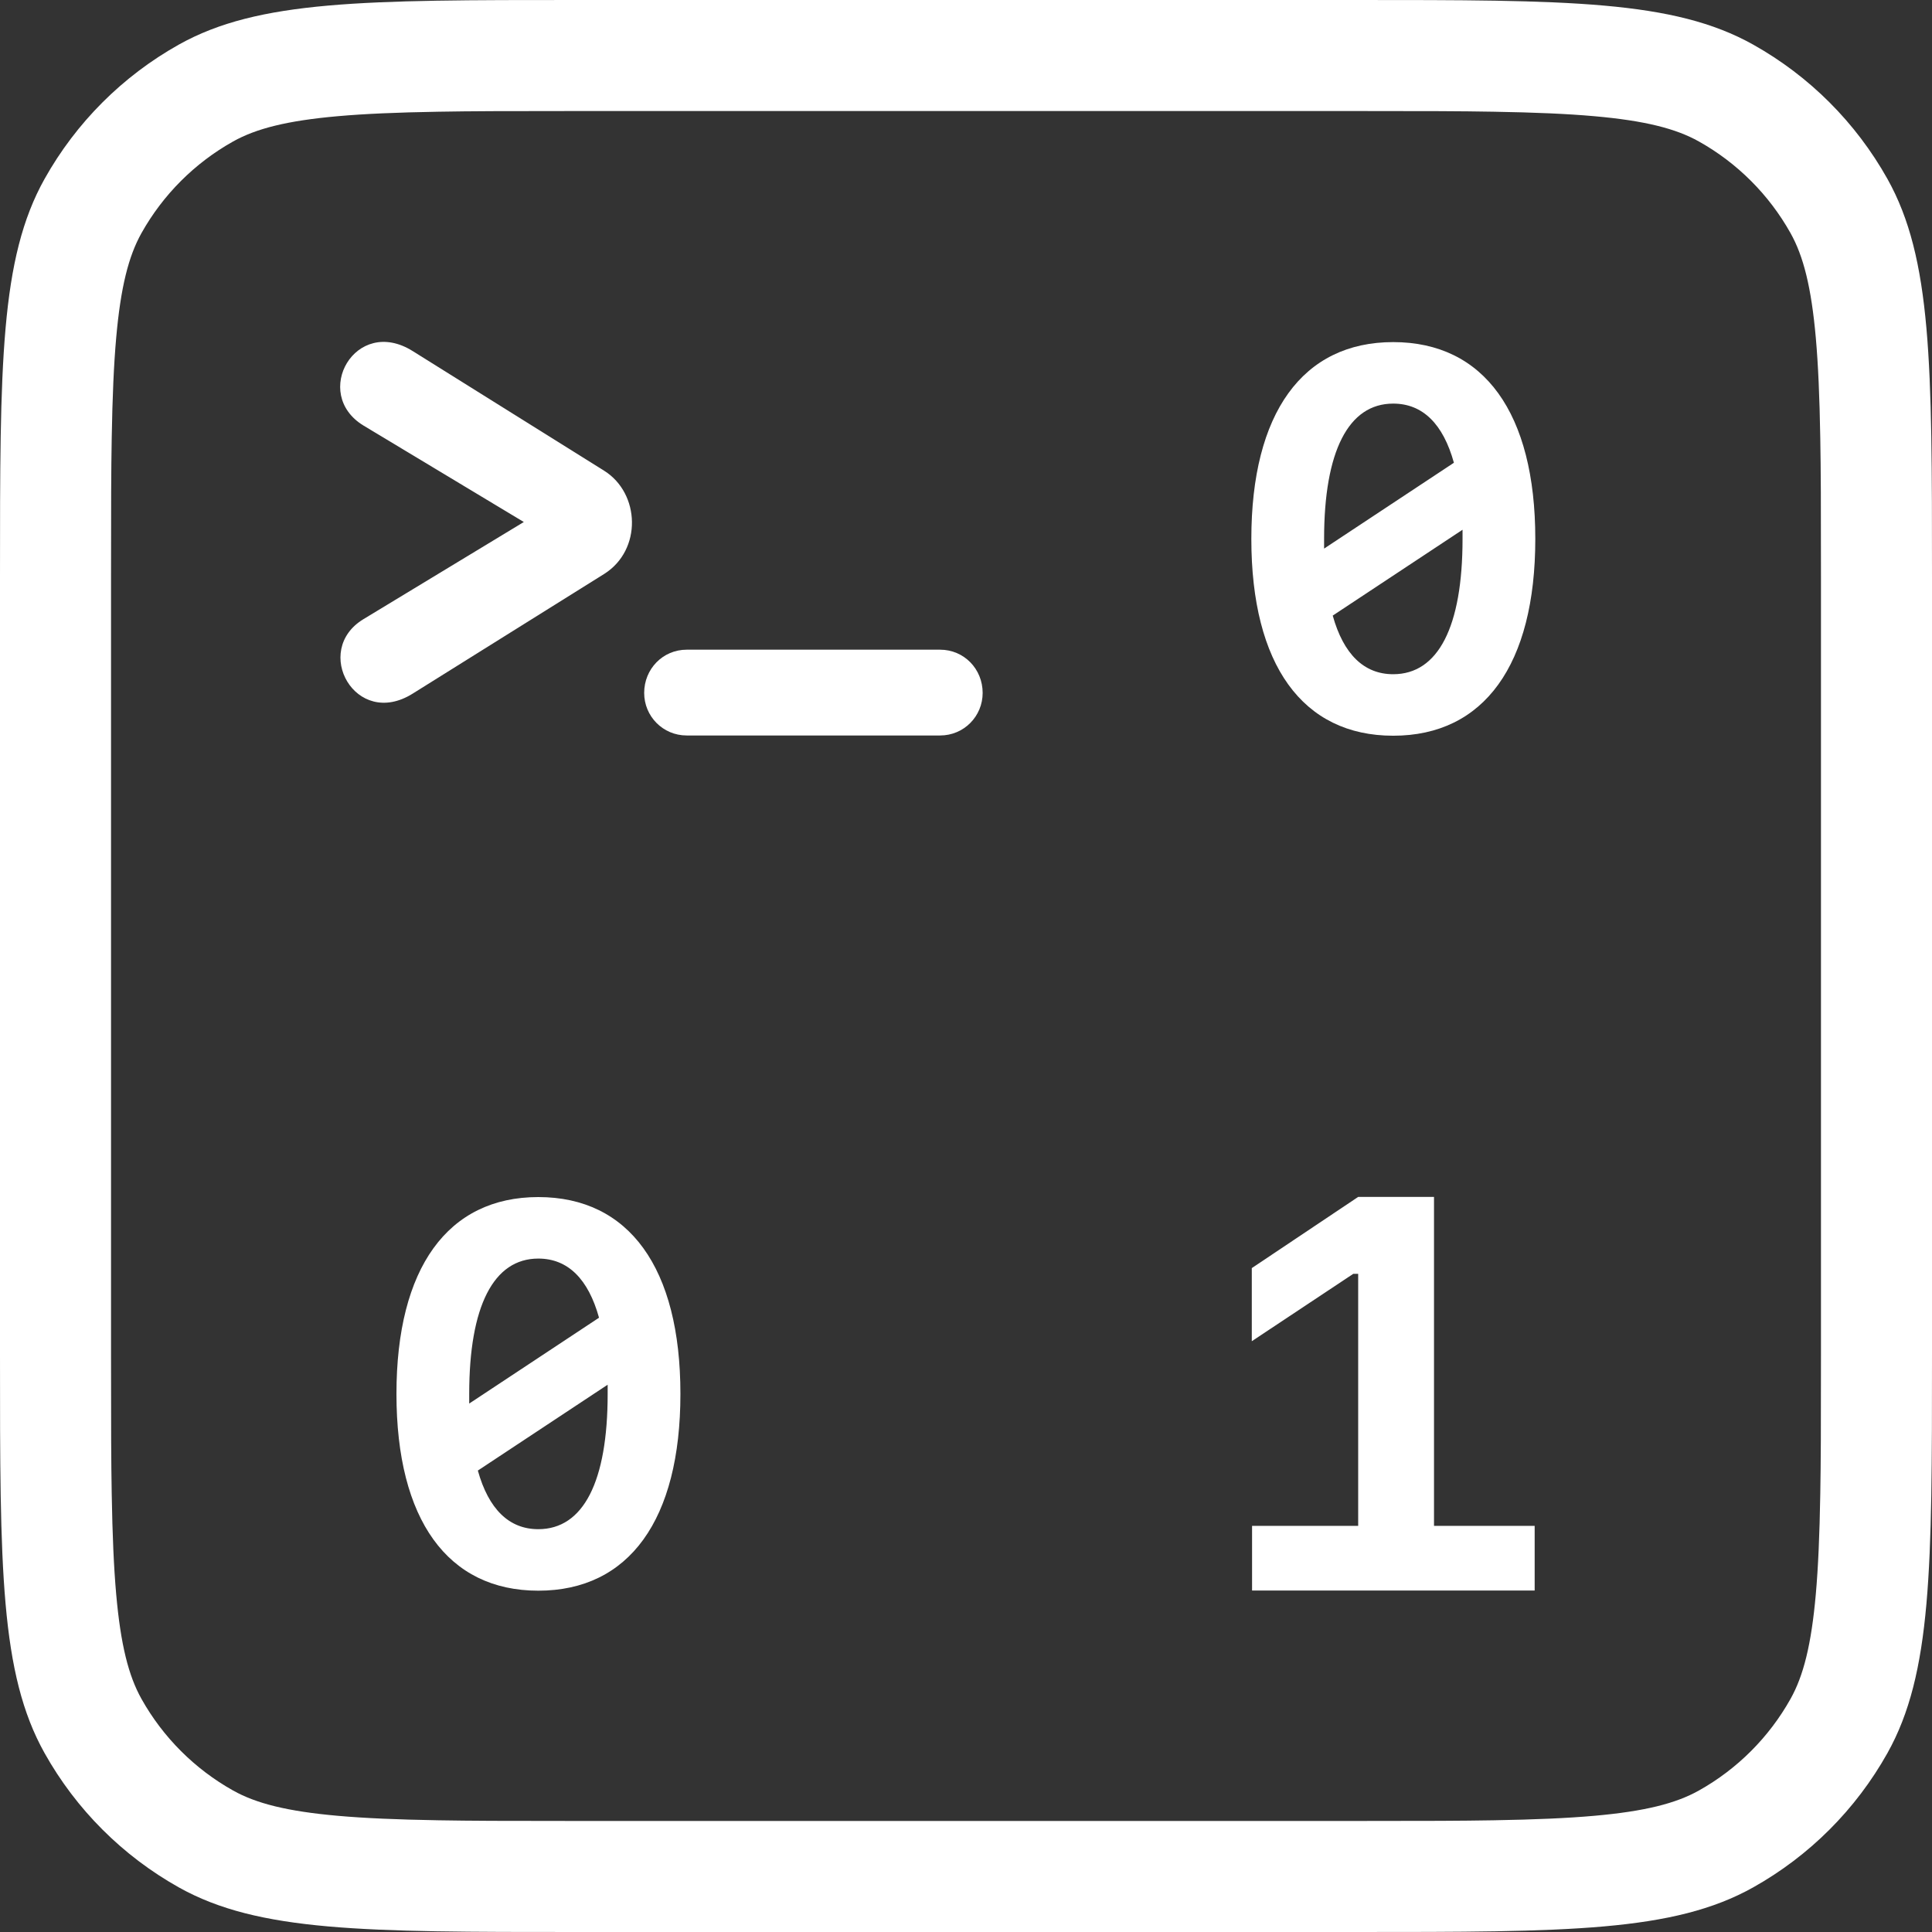 <?xml version="1.0" encoding="UTF-8"?>
<!-- Generated by Pixelmator Pro 3.6.15 -->
<svg width="714" height="714" viewBox="0 0 714 714" xmlns="http://www.w3.org/2000/svg">
    <rect x="0" y="0" width="714" height="714" fill="#333333" stroke="none"/>
    <path id="Rectangle" fill="#ffffff" fill-rule="evenodd" stroke="none" d="M 16.481 647.9 C -7e-06 618.471 -7e-06 579.222 -7e-06 500.723 L -9e-06 213.277 C -9e-06 134.778 -9e-06 95.529 16.481 66.1 C 28.129 45.301 45.301 28.129 66.1 16.481 C 95.529 0 134.778 0 213.277 0 L 500.723 0 C 579.222 0 618.471 0 647.9 16.481 C 668.699 28.129 685.871 45.301 697.519 66.1 C 714 95.529 714 134.778 714 213.277 L 714 500.723 C 714 579.222 714 618.471 697.519 647.9 C 685.871 668.699 668.699 685.871 647.9 697.519 C 618.471 714 579.222 714 500.723 714 L 213.277 714 C 134.778 714 95.529 714 66.1 697.519 C 45.301 685.871 28.129 668.699 16.481 647.9 Z M 41.034 500.723 L 41.034 213.277 C 41.034 185.316 41.075 174.441 41.286 161.998 C 41.547 146.596 42.063 134.772 42.935 124.901 C 44.601 106.063 47.526 94.645 52.283 86.15 C 60.234 71.955 71.954 60.234 86.15 52.283 C 94.645 47.526 106.063 44.601 124.901 42.935 C 134.772 42.063 146.596 41.547 161.998 41.286 C 174.441 41.075 185.316 41.034 213.277 41.034 L 500.723 41.034 C 528.684 41.034 539.559 41.075 552.002 41.286 C 567.404 41.547 579.228 42.063 589.099 42.935 C 607.937 44.601 619.355 47.526 627.85 52.283 C 642.045 60.234 653.766 71.955 661.717 86.15 C 666.474 94.645 669.399 106.063 671.065 124.901 C 671.937 134.772 672.453 146.596 672.714 161.998 C 672.925 174.441 672.966 185.316 672.966 213.277 L 672.966 500.723 C 672.966 528.684 672.925 539.559 672.714 552.002 C 672.453 567.404 671.937 579.228 671.065 589.099 C 669.399 607.937 666.474 619.355 661.717 627.85 C 653.766 642.046 642.045 653.766 627.85 661.717 C 619.355 666.474 607.937 669.399 589.099 671.065 C 579.228 671.937 567.404 672.453 552.002 672.714 C 539.559 672.925 528.684 672.966 500.723 672.966 L 213.277 672.966 C 185.316 672.966 174.441 672.925 161.998 672.714 C 146.596 672.453 134.772 671.937 124.901 671.065 C 106.063 669.399 94.645 666.474 86.15 661.717 C 71.954 653.767 60.234 642.046 52.283 627.85 C 47.526 619.355 44.601 607.937 42.935 589.099 C 42.063 579.228 41.547 567.404 41.286 552.002 C 41.075 539.559 41.034 528.684 41.034 500.723 Z"/>
    <path id="-copy-2" fill="#ffffff" fill-rule="evenodd" stroke="none" d="M 134.353 228.798 C 115.184 240.349 131.404 269.594 152.539 256.323 L 223.318 212.087 C 237.326 203.239 236.589 182.35 223.318 173.994 L 152.539 129.757 C 131.404 116.486 114.938 145.486 134.353 157.282 L 193.581 192.917 Z M 238.064 256.078 C 238.064 264.679 244.945 271.806 253.792 271.806 L 347.426 271.806 C 356.274 271.806 363.155 264.679 363.155 256.078 C 363.155 247.23 356.274 240.103 347.426 240.103 L 253.792 240.103 C 244.945 240.103 238.064 247.23 238.064 256.078 Z"/>
    <path id="0" fill="#ffffff" fill-rule="evenodd" stroke="none" d="M 514.874 271.896 C 548.436 271.896 567.393 245.685 567.393 199.163 C 567.393 152.64 548.436 126.429 514.874 126.429 C 481.409 126.429 462.452 152.64 462.452 199.163 C 462.452 245.685 481.409 271.896 514.874 271.896 Z M 489.34 199.163 C 489.34 166.761 498.335 149.158 514.874 149.158 C 525.803 149.158 533.347 156.702 537.313 171.017 L 489.34 202.741 C 489.34 201.581 489.34 200.42 489.34 199.163 Z M 514.874 249.167 C 504.041 249.167 496.497 241.72 492.531 227.502 L 540.505 195.777 C 540.505 196.938 540.505 198.002 540.505 199.163 C 540.505 231.661 531.51 249.167 514.874 249.167 Z"/>
    <path id="1" fill="#ffffff" fill-rule="evenodd" stroke="none" d="M 567.158 587.804 L 567.158 563.912 L 529.96 563.912 L 529.96 442.337 L 501.935 442.337 L 462.619 468.648 L 462.619 495.665 L 500.12 470.765 L 501.935 470.765 L 501.935 563.912 L 462.72 563.912 L 462.72 587.804 Z"/>
    <path id="path1" fill="#ffffff" fill-rule="evenodd" stroke="none" d="M 198.939 587.862 C 232.501 587.862 251.458 561.651 251.458 515.128 C 251.458 468.606 232.501 442.395 198.939 442.395 C 165.474 442.395 146.516 468.606 146.516 515.128 C 146.516 561.651 165.474 587.862 198.939 587.862 Z M 173.405 515.128 C 173.405 482.727 182.4 465.124 198.939 465.124 C 209.868 465.124 217.412 472.668 221.378 486.983 L 173.405 518.707 C 173.405 517.546 173.405 516.385 173.405 515.128 Z M 198.939 565.133 C 188.106 565.133 180.562 557.685 176.596 543.467 L 224.57 511.743 C 224.57 512.904 224.57 513.967 224.57 515.128 C 224.57 547.626 215.575 565.133 198.939 565.133 Z"/>
</svg>
